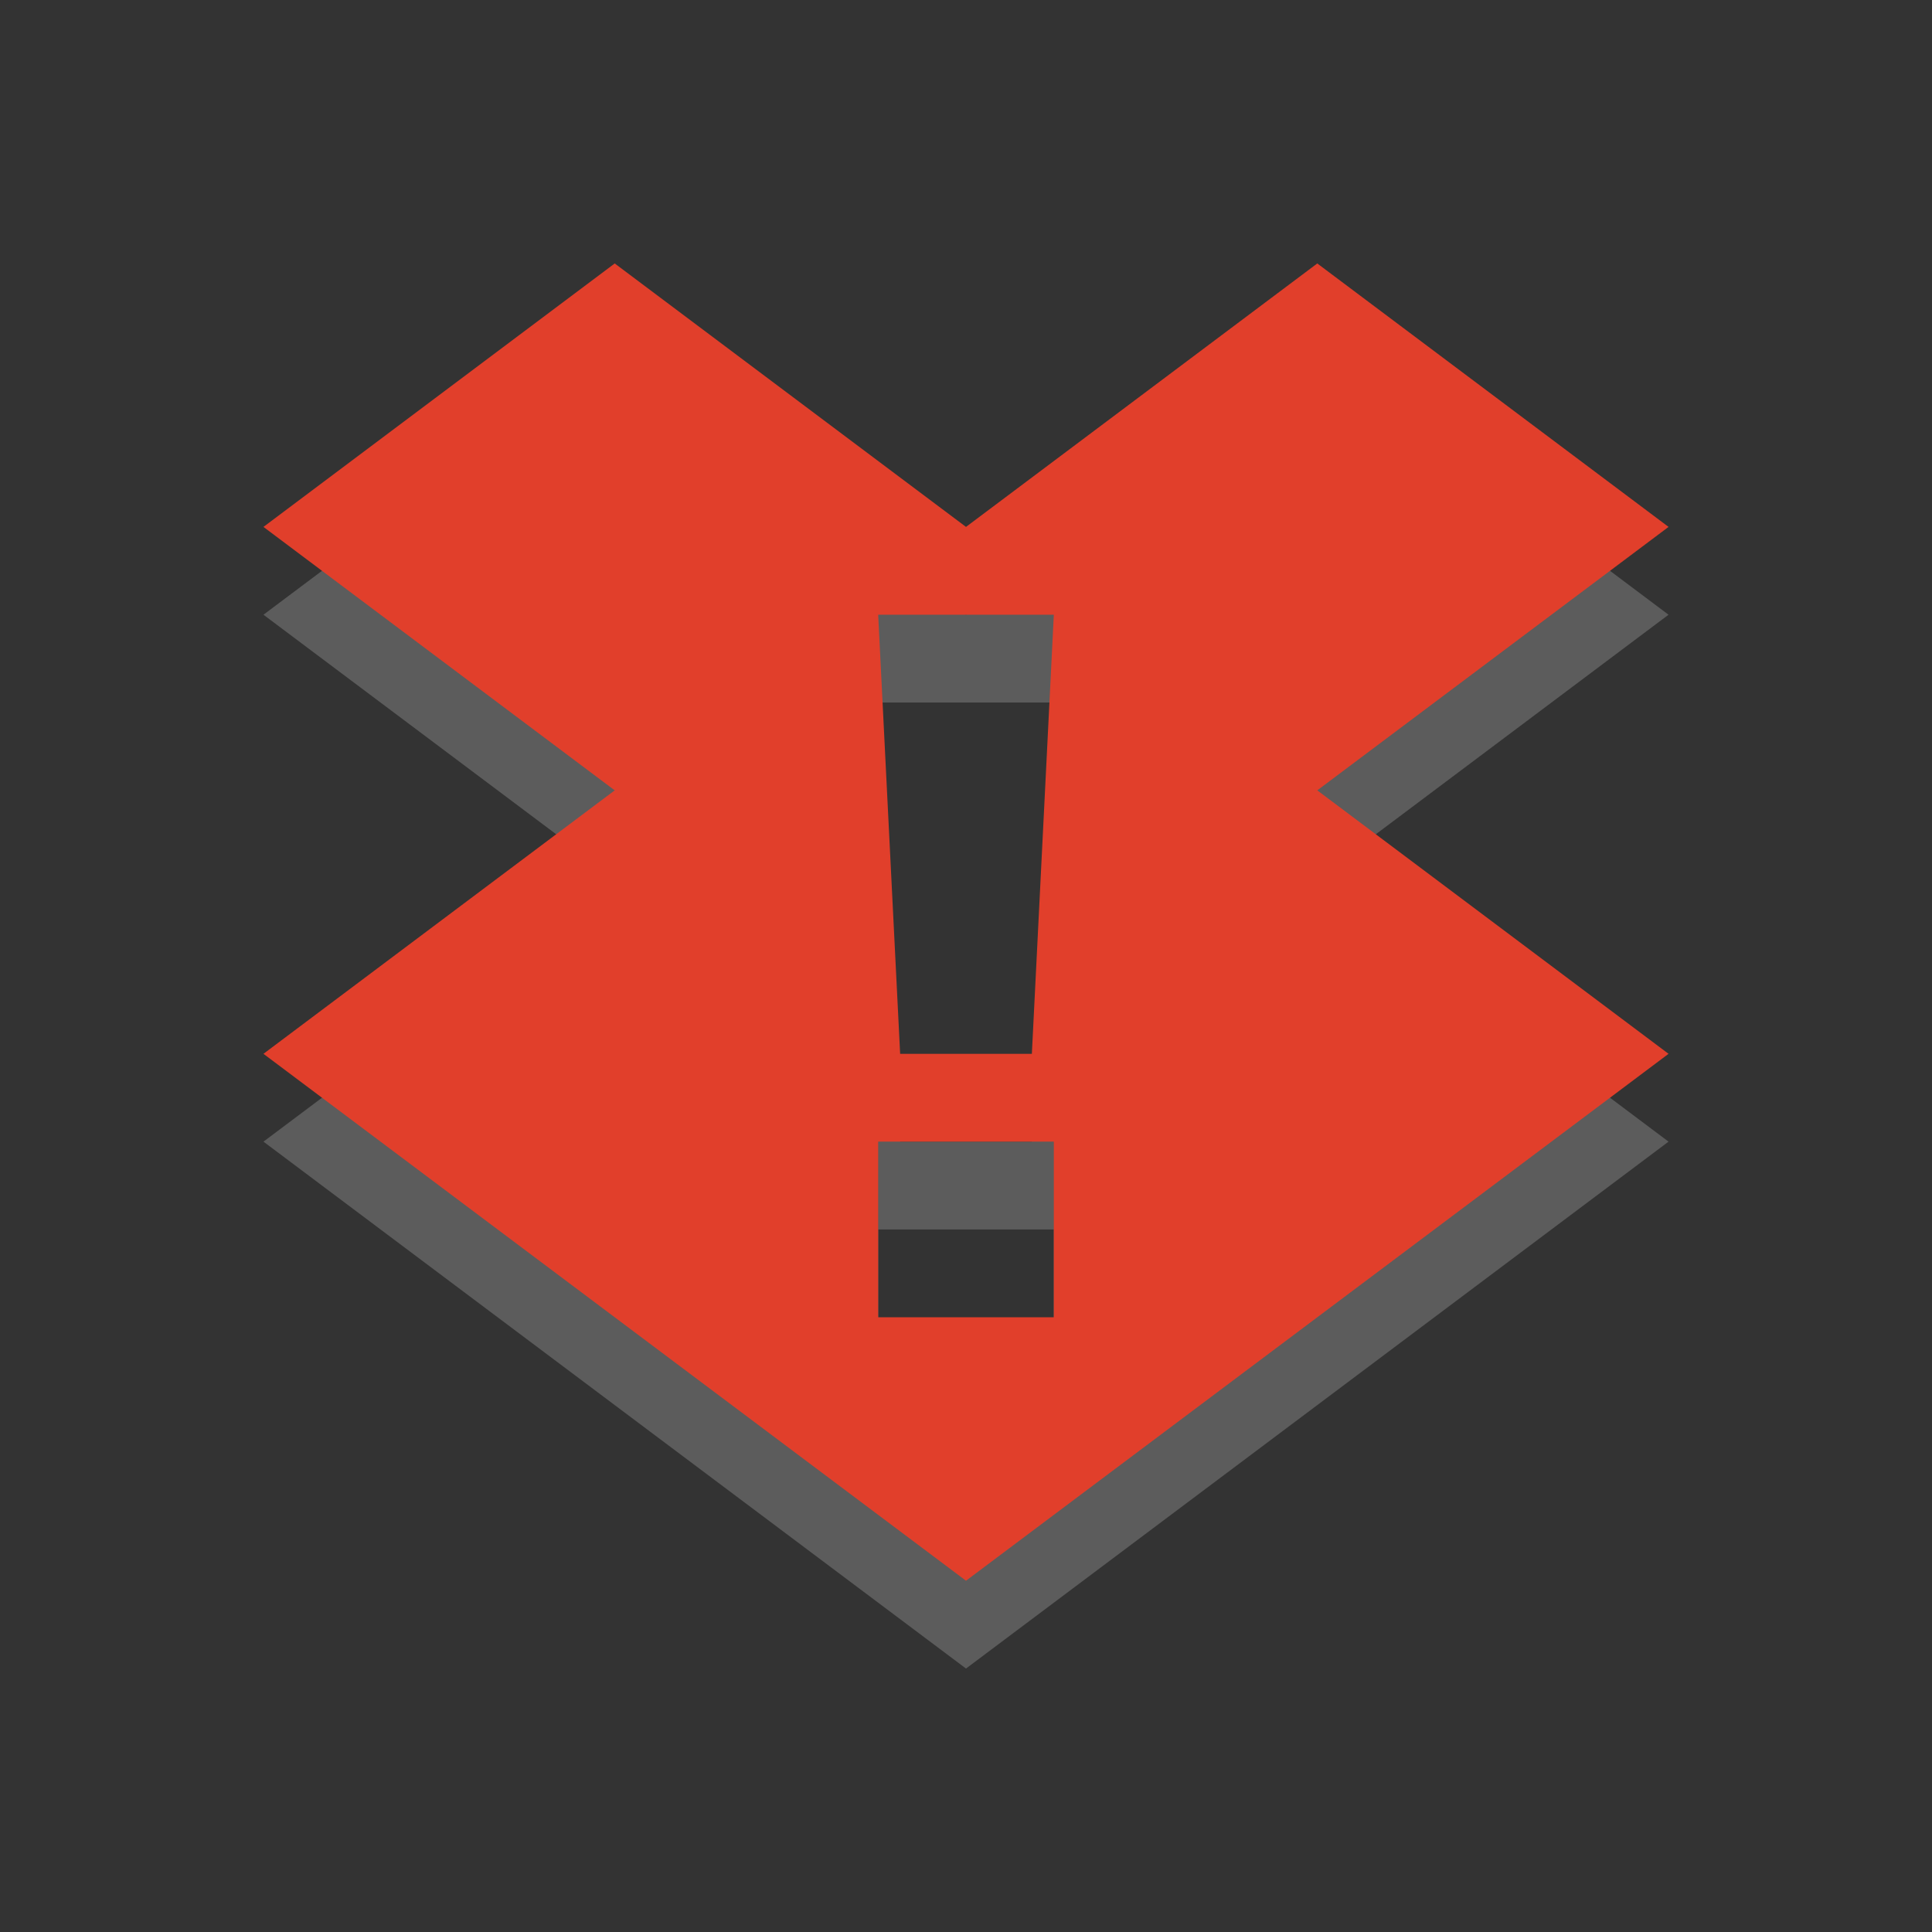 <?xml version="1.0" encoding="UTF-8" standalone="no"?>
<svg xmlns="http://www.w3.org/2000/svg" xmlns:sodipodi="http://sodipodi.sourceforge.net/DTD/sodipodi-0.dtd" xmlns:inkscape="http://www.inkscape.org/namespaces/inkscape" width="22" height="22" version="1.1">
 <rect width="100%" height="100%" fill="#333333" stroke="none"/>
 <g id="layer1" inkscape:label="Layer 1" inkscape:groupmode="layer" transform="translate(0,6)">
  <path id="path3828" d="M 7,-2 3,1 7,4 3,7 11,13 19,7 15,4 19,1 15,-2 11,1 7,-2 z m 3,4 2,0 -0.25,5 -1.5,0 L 10,2 z m 0,6 2,0 0,2 -2,0 0,-2 z" inkscape:connector-curvature="0" opacity="0.2" fill="#ffffff" color="#ffffff"/>
  <path inkscape:connector-curvature="0" d="M 7,-3 3,0 7,3 3,6 11,12 19,6 15,3 19,0 15,-3 11,0 7,-3 z m 3,4 2,0 -0.25,5 -1.5,0 L 10,1 z m 0,6 2,0 0,2 -2,0 0,-2 z" id="path4281" fill="#e13f2b" color="#ffffff"/>
 </g>
</svg>
